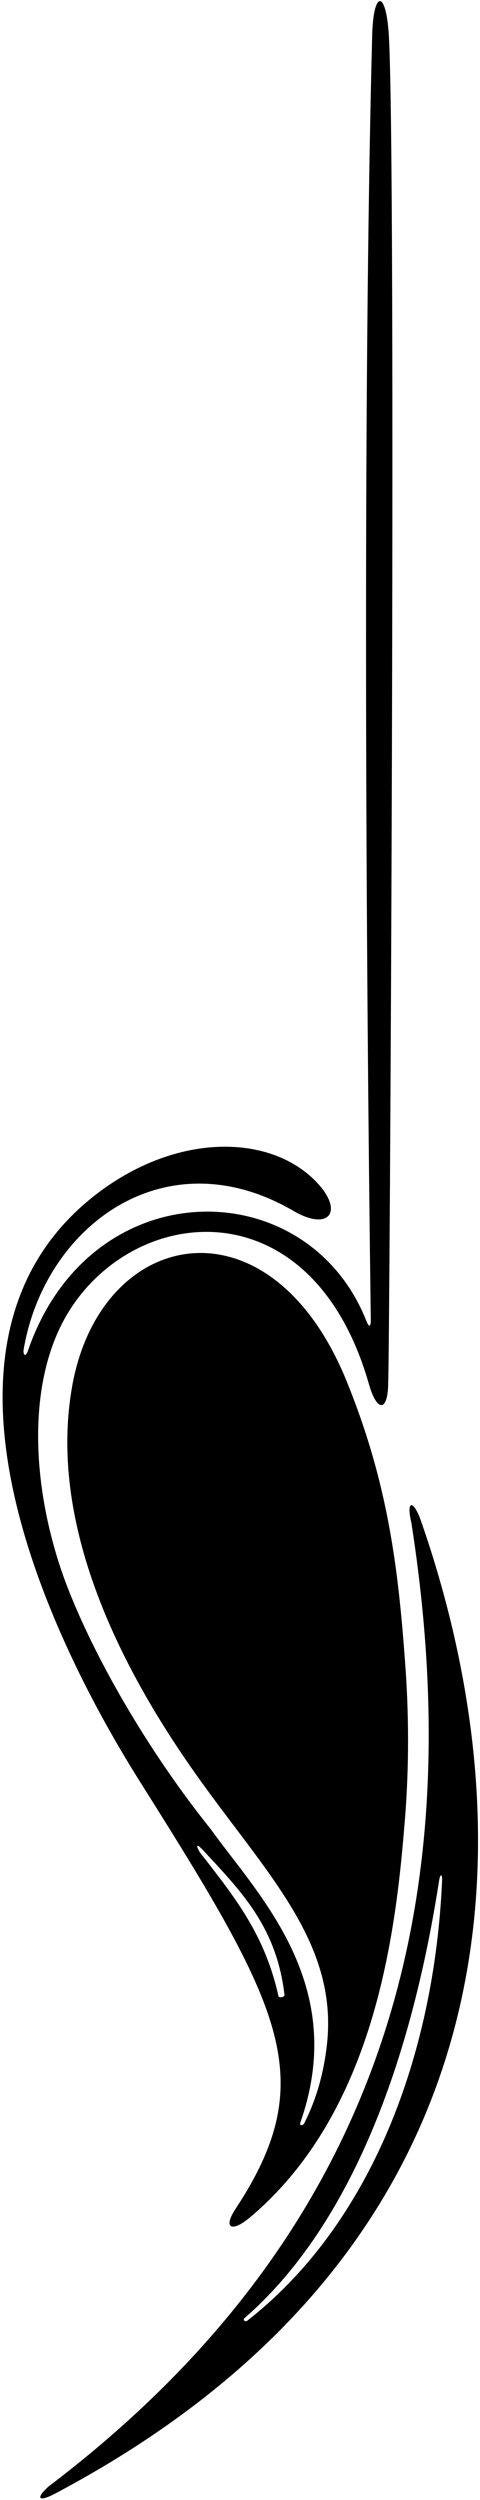 <?xml version="1.0" encoding="UTF-8"?>
<svg xmlns="http://www.w3.org/2000/svg" xmlns:xlink="http://www.w3.org/1999/xlink" width="128pt" height="666pt" viewBox="0 0 128 666" version="1.1">
<g id="surface1">
<path style=" stroke:none;fill-rule:nonzero;fill:rgb(0%,0%,0%);fill-opacity:1;" d="M 112.293 405.262 C 110.223 399.316 108.262 399.699 109.684 405.57 C 125.242 505.051 103.773 593.543 12.965 662.398 C 9.266 665.758 10.41 666.574 14.703 664.301 C 143.16 596.281 139.141 482.359 112.293 405.262 Z M 65.945 618.242 C 65.406 618.66 64.625 618.066 65.223 617.543 C 90.273 595.777 108.461 556.57 117.102 500.965 C 117.383 499.156 117.969 499.137 117.891 500.941 C 115.852 547.621 98.871 592.516 65.945 618.242 "/>
<path style=" stroke:none;fill-rule:nonzero;fill:rgb(0%,0%,0%);fill-opacity:1;" d="M 62.781 588.504 C 59.43 593.59 61.73 594.895 66.773 590.629 C 98.797 563.555 105.207 518.461 107.762 487.277 C 109.027 473.352 109.141 458.777 108.145 444.551 C 106.254 417.645 103.457 395.082 92.449 367.984 C 72.094 317.867 26.762 326.758 19.23 369.367 C 13.359 402.59 28.273 438.766 52.012 472.359 C 70.773 498.91 90.223 517.328 87.184 544.68 C 86.348 552.168 84.438 559.098 81.16 565.586 C 80.73 566.434 79.781 566.332 80.086 565.469 C 93.121 528.484 68.719 504.77 56.164 487.242 C 40.703 468.012 26.227 443.766 18.234 423.453 C 9.961 402.434 6.594 375.355 15.211 355.418 C 29.977 321.25 82.406 312.523 98.418 368.867 C 100.562 376.285 103.492 376.203 103.52 368.254 C 103.891 364.285 105.746 43.305 103.68 9.262 C 102.953 -2.695 99.562 -2.73 99.246 9.41 C 96.684 107.246 97.586 255.285 98.879 351.648 C 98.883 354 98.184 353.145 97.766 352.074 C 82.039 311.922 23.98 311.672 7.449 359.855 C 6.793 361.758 6.168 360.898 6.281 359.668 C 11.77 326.789 43.898 302.547 78.312 322.621 C 87.746 328.121 91.828 322.711 84.422 314.934 C 72.016 301.91 46.625 301.629 25.031 318.652 C -23.211 356.684 10.699 432.395 37.352 474.688 C 75.289 534.891 85.656 553.762 62.781 588.504 Z M 54.176 492.934 C 64.109 503.672 73.727 513.164 75.859 531.43 C 75.934 532.078 74.387 532.355 74.246 531.738 C 70.66 515.613 63.004 505.887 53.328 493.516 C 52.379 491.984 52.07 490.656 54.176 492.934 "/>
</g>
</svg>
